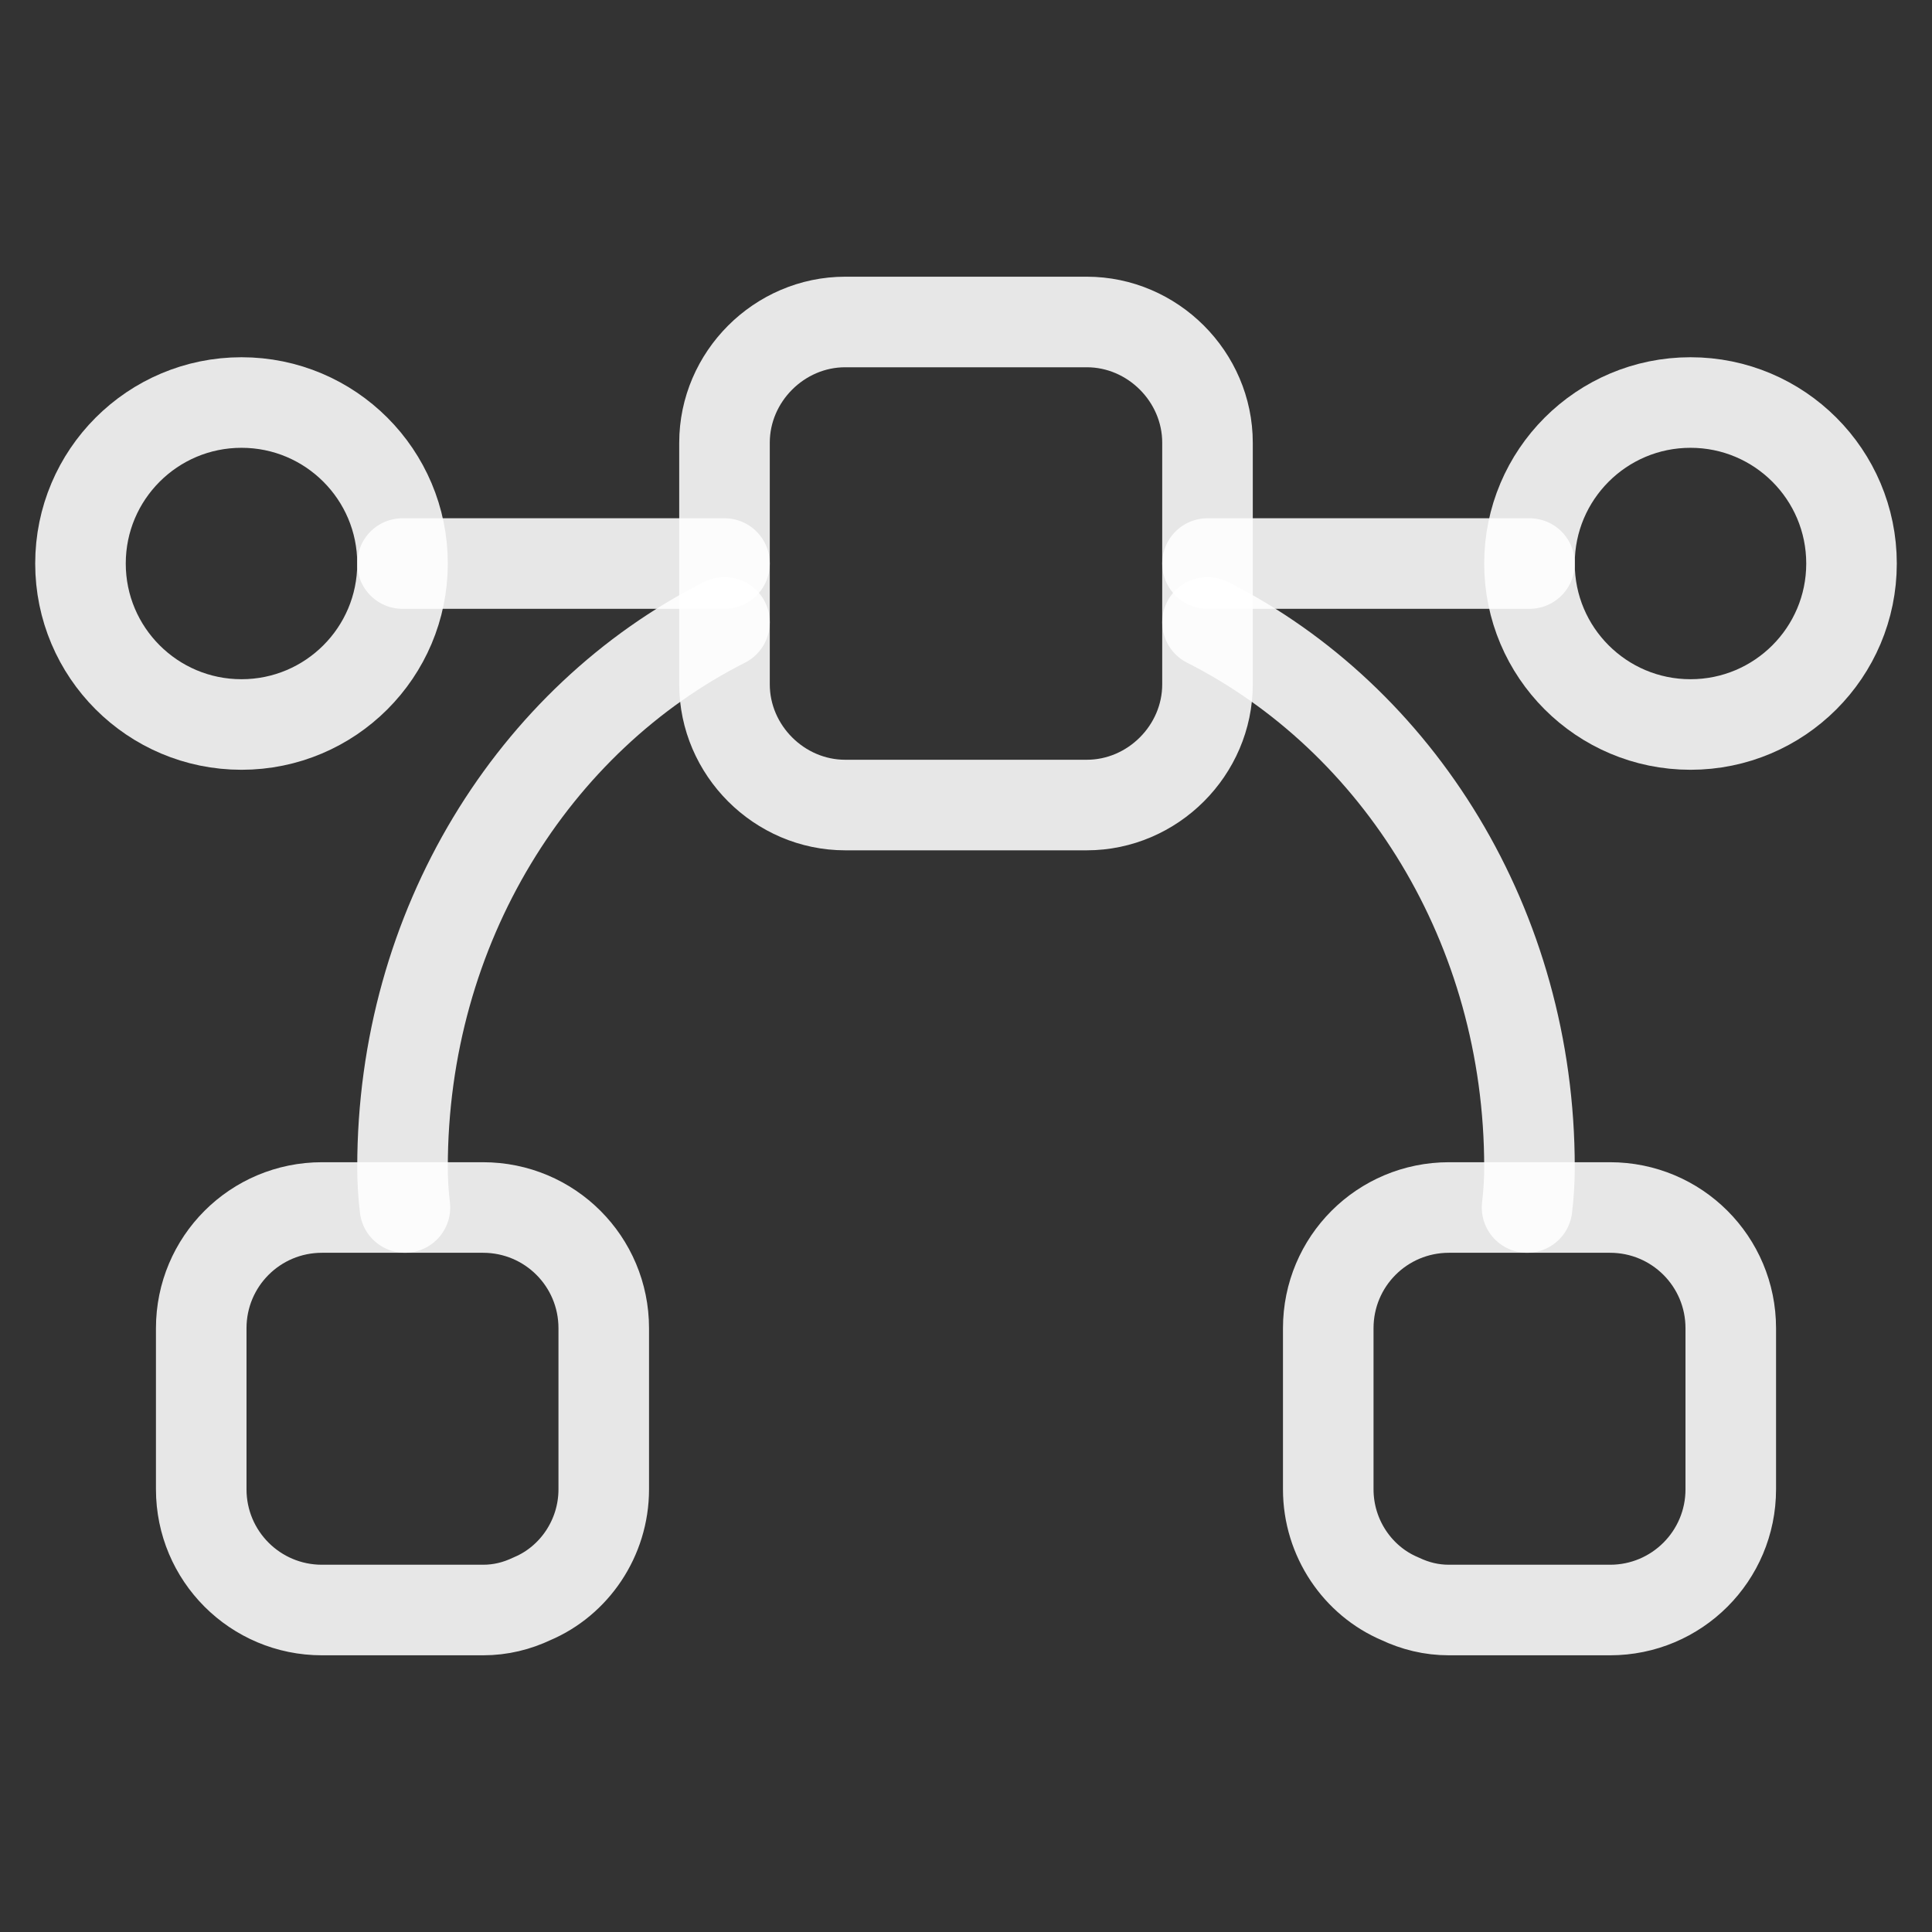<svg width="32" height="32" viewBox="0 0 32 32" fill="none" xmlns="http://www.w3.org/2000/svg">
<rect x="0" y="0" width="32" height="32" fill="#333333" stroke="none"/>
<path d="M4 12C5.473 12 6.667 10.806 6.667 9.334C6.667 7.861 5.473 6.667 4 6.667C2.527 6.667 1.333 7.861 1.333 9.334C1.333 10.806 2.527 12 4 12Z" stroke="white" stroke-opacity="0.88" stroke-width="1.5" stroke-miterlimit="10" stroke-linecap="round" stroke-linejoin="round"/>
<path d="M28 12C29.473 12 30.667 10.806 30.667 9.334C30.667 7.861 29.473 6.667 28 6.667C26.527 6.667 25.333 7.861 25.333 9.334C25.333 10.806 26.527 12 28 12Z" stroke="white" stroke-opacity="0.88" stroke-width="1.5" stroke-miterlimit="10" stroke-linecap="round" stroke-linejoin="round"/>
<path d="M25.333 9.334H20" stroke="white" stroke-opacity="0.88" stroke-width="1.5" stroke-miterlimit="10" stroke-linecap="round" stroke-linejoin="round"/>
<path d="M12 9.334H6.667" stroke="white" stroke-opacity="0.88" stroke-width="1.5" stroke-miterlimit="10" stroke-linecap="round" stroke-linejoin="round"/>
<path d="M10 22V24.667C10 25.48 9.507 26.187 8.813 26.48C8.56 26.6 8.293 26.667 8 26.667H5.333C4.227 26.667 3.333 25.773 3.333 24.667V22C3.333 20.893 4.227 20 5.333 20H8C9.107 20 10 20.893 10 22Z" stroke="white" stroke-opacity="0.88" stroke-width="1.5" stroke-miterlimit="10" stroke-linecap="round" stroke-linejoin="round"/>
<path d="M28.667 22V24.667C28.667 25.773 27.773 26.667 26.667 26.667H24C23.707 26.667 23.44 26.6 23.187 26.48C22.493 26.187 22 25.48 22 24.667V22C22 20.893 22.893 20 24 20H26.667C27.773 20 28.667 20.893 28.667 22Z" stroke="white" stroke-opacity="0.88" stroke-width="1.5" stroke-miterlimit="10" stroke-linecap="round" stroke-linejoin="round"/>
<path d="M20 7.333V11.334C20 12.427 19.093 13.334 18 13.334H14C12.907 13.334 12 12.427 12 11.334V7.333C12 6.24 12.907 5.333 14 5.333H18C19.093 5.333 20 6.24 20 7.333Z" stroke="white" stroke-opacity="0.88" stroke-width="1.5" stroke-miterlimit="10" stroke-linecap="round" stroke-linejoin="round"/>
<path d="M20 10.307C23.16 11.907 25.333 15.347 25.333 19.333C25.333 19.56 25.32 19.773 25.293 20" stroke="white" stroke-opacity="0.88" stroke-width="1.5" stroke-miterlimit="10" stroke-linecap="round" stroke-linejoin="round"/>
<path d="M6.707 20C6.68 19.773 6.667 19.56 6.667 19.333C6.667 15.347 8.84 11.907 12 10.307" stroke="white" stroke-opacity="0.88" stroke-width="1.5" stroke-miterlimit="10" stroke-linecap="round" stroke-linejoin="round"/>
</svg>
